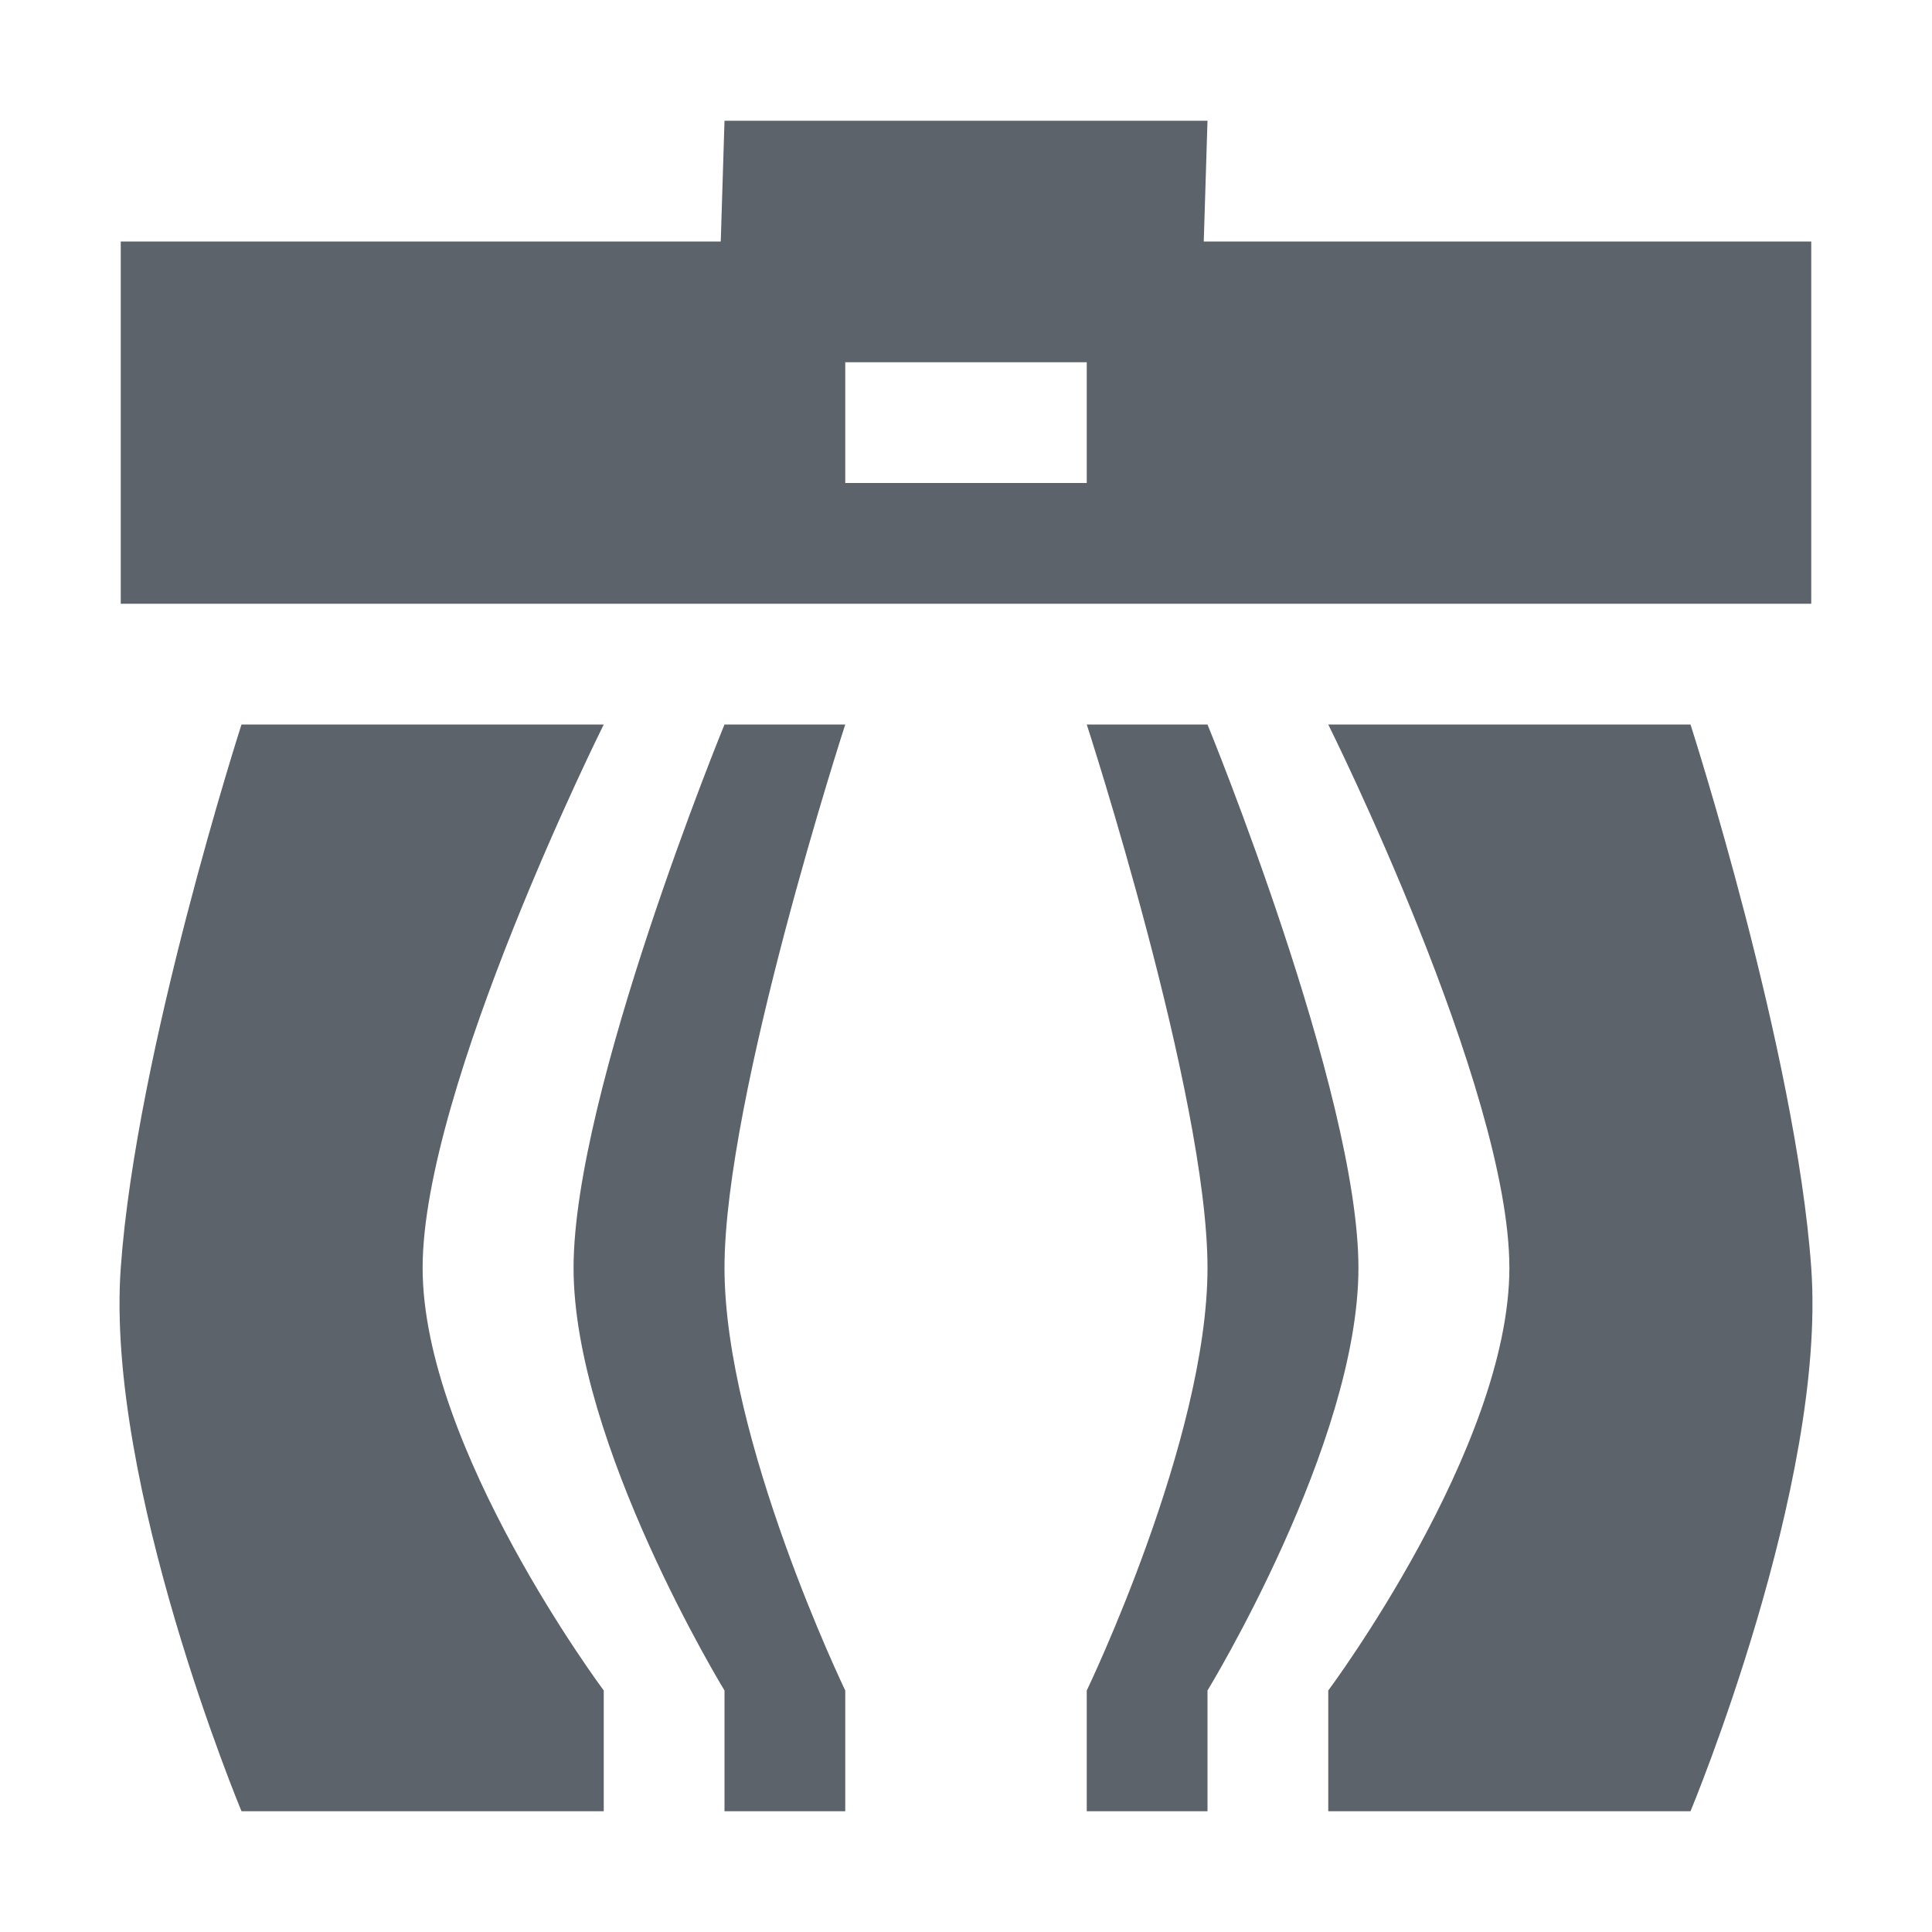 <?xml version="1.0" encoding="UTF-8" standalone="no"?>
<!-- Created with Inkscape (http://www.inkscape.org/) -->

<svg
   xmlns:dc="http://purl.org/dc/elements/1.1/"
   xmlns:cc="http://creativecommons.org/ns#"
   xmlns:rdf="http://www.w3.org/1999/02/22-rdf-syntax-ns#"
   xmlns:svg="http://www.w3.org/2000/svg"
   xmlns="http://www.w3.org/2000/svg"
   xmlns:sodipodi="http://sodipodi.sourceforge.net/DTD/sodipodi-0.dtd"
   xmlns:inkscape="http://www.inkscape.org/namespaces/inkscape"
   version="1.1"
   width="16"
   height="16"
   viewBox="0 0 16 16"
   id="svg2"
   inkscape:version="0.48.4 r9939"
   sodipodi:docname="user-trash-full.svg">
  <sodipodi:namedview
     pagecolor="#ffffff"
     bordercolor="#666666"
     borderopacity="1"
     objecttolerance="10"
     gridtolerance="10"
     guidetolerance="10"
     inkscape:pageopacity="0"
     inkscape:pageshadow="2"
     inkscape:window-width="1920"
     inkscape:window-height="1025"
     id="namedview6"
     showgrid="true"
     inkscape:zoom="41.7193"
     inkscape:cx="12.712693"
     inkscape:cy="10.223633"
     inkscape:window-x="-2"
     inkscape:window-y="32"
     inkscape:window-maximized="1"
     inkscape:current-layer="svg2"
     inkscape:snap-bbox="true"
     inkscape:bbox-paths="true"
     inkscape:bbox-nodes="true"
     inkscape:snap-bbox-edge-midpoints="true"
     inkscape:snap-bbox-midpoints="true"
     inkscape:object-paths="true"
     inkscape:snap-intersection-paths="true"
     inkscape:object-nodes="true"
     inkscape:snap-smooth-nodes="true"
     inkscape:snap-midpoints="true"
     inkscape:snap-object-midpoints="true"
     inkscape:snap-center="true">
    <inkscape:grid
       type="xygrid"
       id="grid3751" />
  </sodipodi:namedview>
  <defs
     id="defs8" />
  <path
     sodipodi:nodetypes="cccccccccccccccscccscccsccccscccsccccscccscccscc"
     inkscape:connector-curvature="0"
     id="path2983"
     d="M 6,1 5.969,2 1,2 1,5 15,5 15,2 9.969,2 10,1 z M 7,3 9,3 9,4 7,4 z M 2,6 C 2,6 1.128,8.705 1,10.5 0.872,12.295 2,15 2,15 l 3,0 0,-1 C 5,14 3.5,11.991 3.5,10.5 3.5,9.009 5,6 5,6 z M 6,6 C 6,6 4.75,9.045 4.75,10.5 4.75,11.955 6,14 6,14 l 0,1 1,0 0,-1 C 7,14 6,11.924 6,10.5 6,9.076 7,6 7,6 z m 3,0 c 0,0 1,3.076 1,4.5 0,1.424 -1,3.5 -1,3.5 l 0,1 1,0 0,-1 c 0,0 1.25,-2.045 1.25,-3.5 C 11.25,9.045 10,6 10,6 z m 2,0 c 0,0 1.5,3.009 1.5,4.5 0,1.491 -1.5,3.5 -1.5,3.5 l 0,1 3,0 c 0,0 1.128,-2.705 1,-4.5 C 14.872,8.705 14,6 14,6 z"
     style="fill:#27303a;fill-opacity:0.753" />
</svg>
